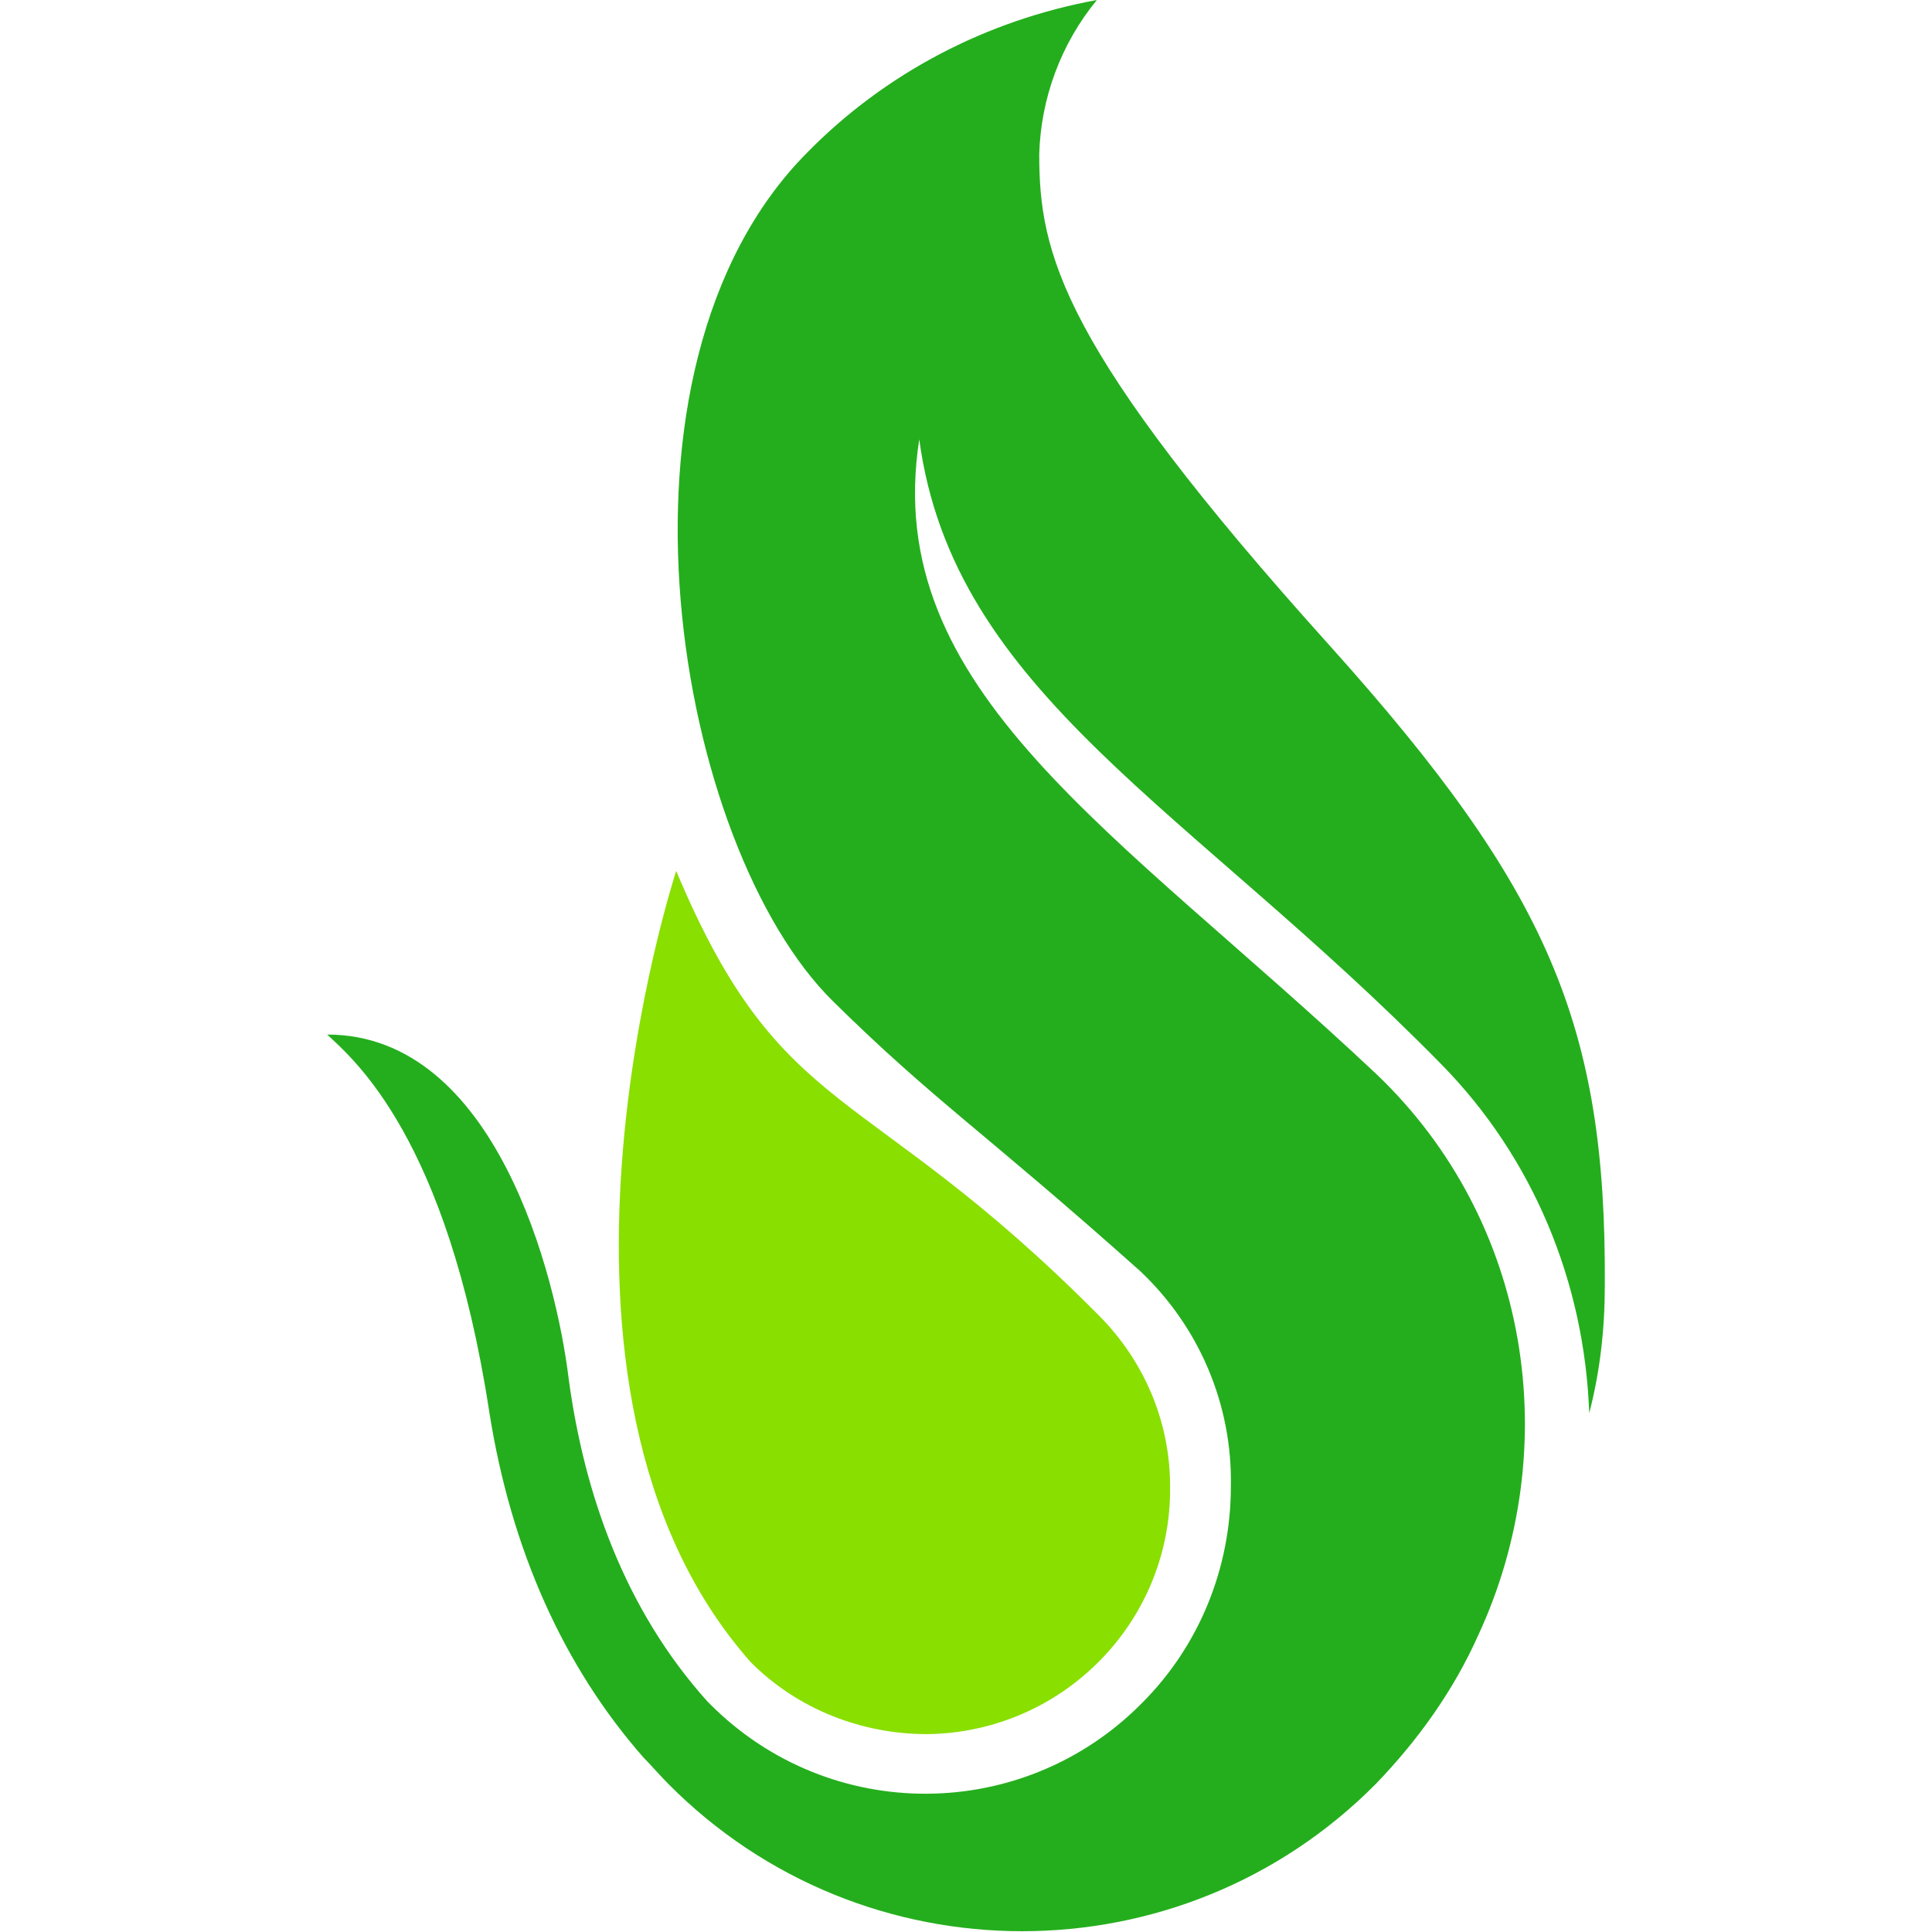 <?xml version="1.0" encoding="utf-8"?>
<!-- Generator: Adobe Illustrator 24.0.3, SVG Export Plug-In . SVG Version: 6.00 Build 0)  -->
<svg version="1.1" id="Layer_1" xmlns="http://www.w3.org/2000/svg" xmlns:xlink="http://www.w3.org/1999/xlink" x="0px" y="0px"
	 viewBox="-21 0 124 124" style="enable-background:new -21 0 124 124;" xml:space="preserve">
<style type="text/css">
	.st0{fill:#24AE1D;}
	.st1{fill:#89DF00;}
</style>
<path class="st0" d="M32.5,64.3C22.4,54.4,17,23.7,30.8,9.8c5-5.1,11.5-8.5,18.6-9.8c-2.3,2.8-3.6,6.3-3.7,9.9
	c0,6.4,1.4,12.4,18.7,31.6c14,15.6,17.7,24.3,17.6,41c0,2.8-0.3,5.5-1,8.2c-0.3-8.4-3.6-16.4-9.5-22.4C55.3,51.8,40.2,44.5,38,28.2
	c-2.5,16.1,12.6,25,29.3,40.7l0,0c10,9.5,12.1,24.1,6.6,36c-1.6,3.6-3.9,6.8-6.6,9.6c-12.5,12.6-32.9,12.6-45.4,0c0,0,0,0,0,0
	c-0.5-0.5-1.2-1.3-1.6-1.7c-5.1-5.8-8.5-13.3-9.9-22.2C7.7,73,1.7,68,0,66.4c10.8,0,14.7,15.5,15.5,22.1c1,7.4,3.6,14.8,8.9,20.7
	l0.1,0.1l0.1,0.1c7.7,7.7,20.1,7.6,27.7-0.1c3.7-3.7,5.7-8.7,5.7-13.9c0.1-5.2-2-10.2-5.8-13.8C42,72.5,39,70.7,32.5,64.3z"/>
<path class="st1" d="M49.5,84.4c2.9,2.9,4.6,6.8,4.6,11c0.1,8.7-6.9,15.8-15.6,15.9c-4.2,0-8.3-1.6-11.3-4.6
	c-15.7-17.7-4.8-50.8-4.8-50.8C29.2,72.1,34.4,69.2,49.5,84.4z"/>
</svg>